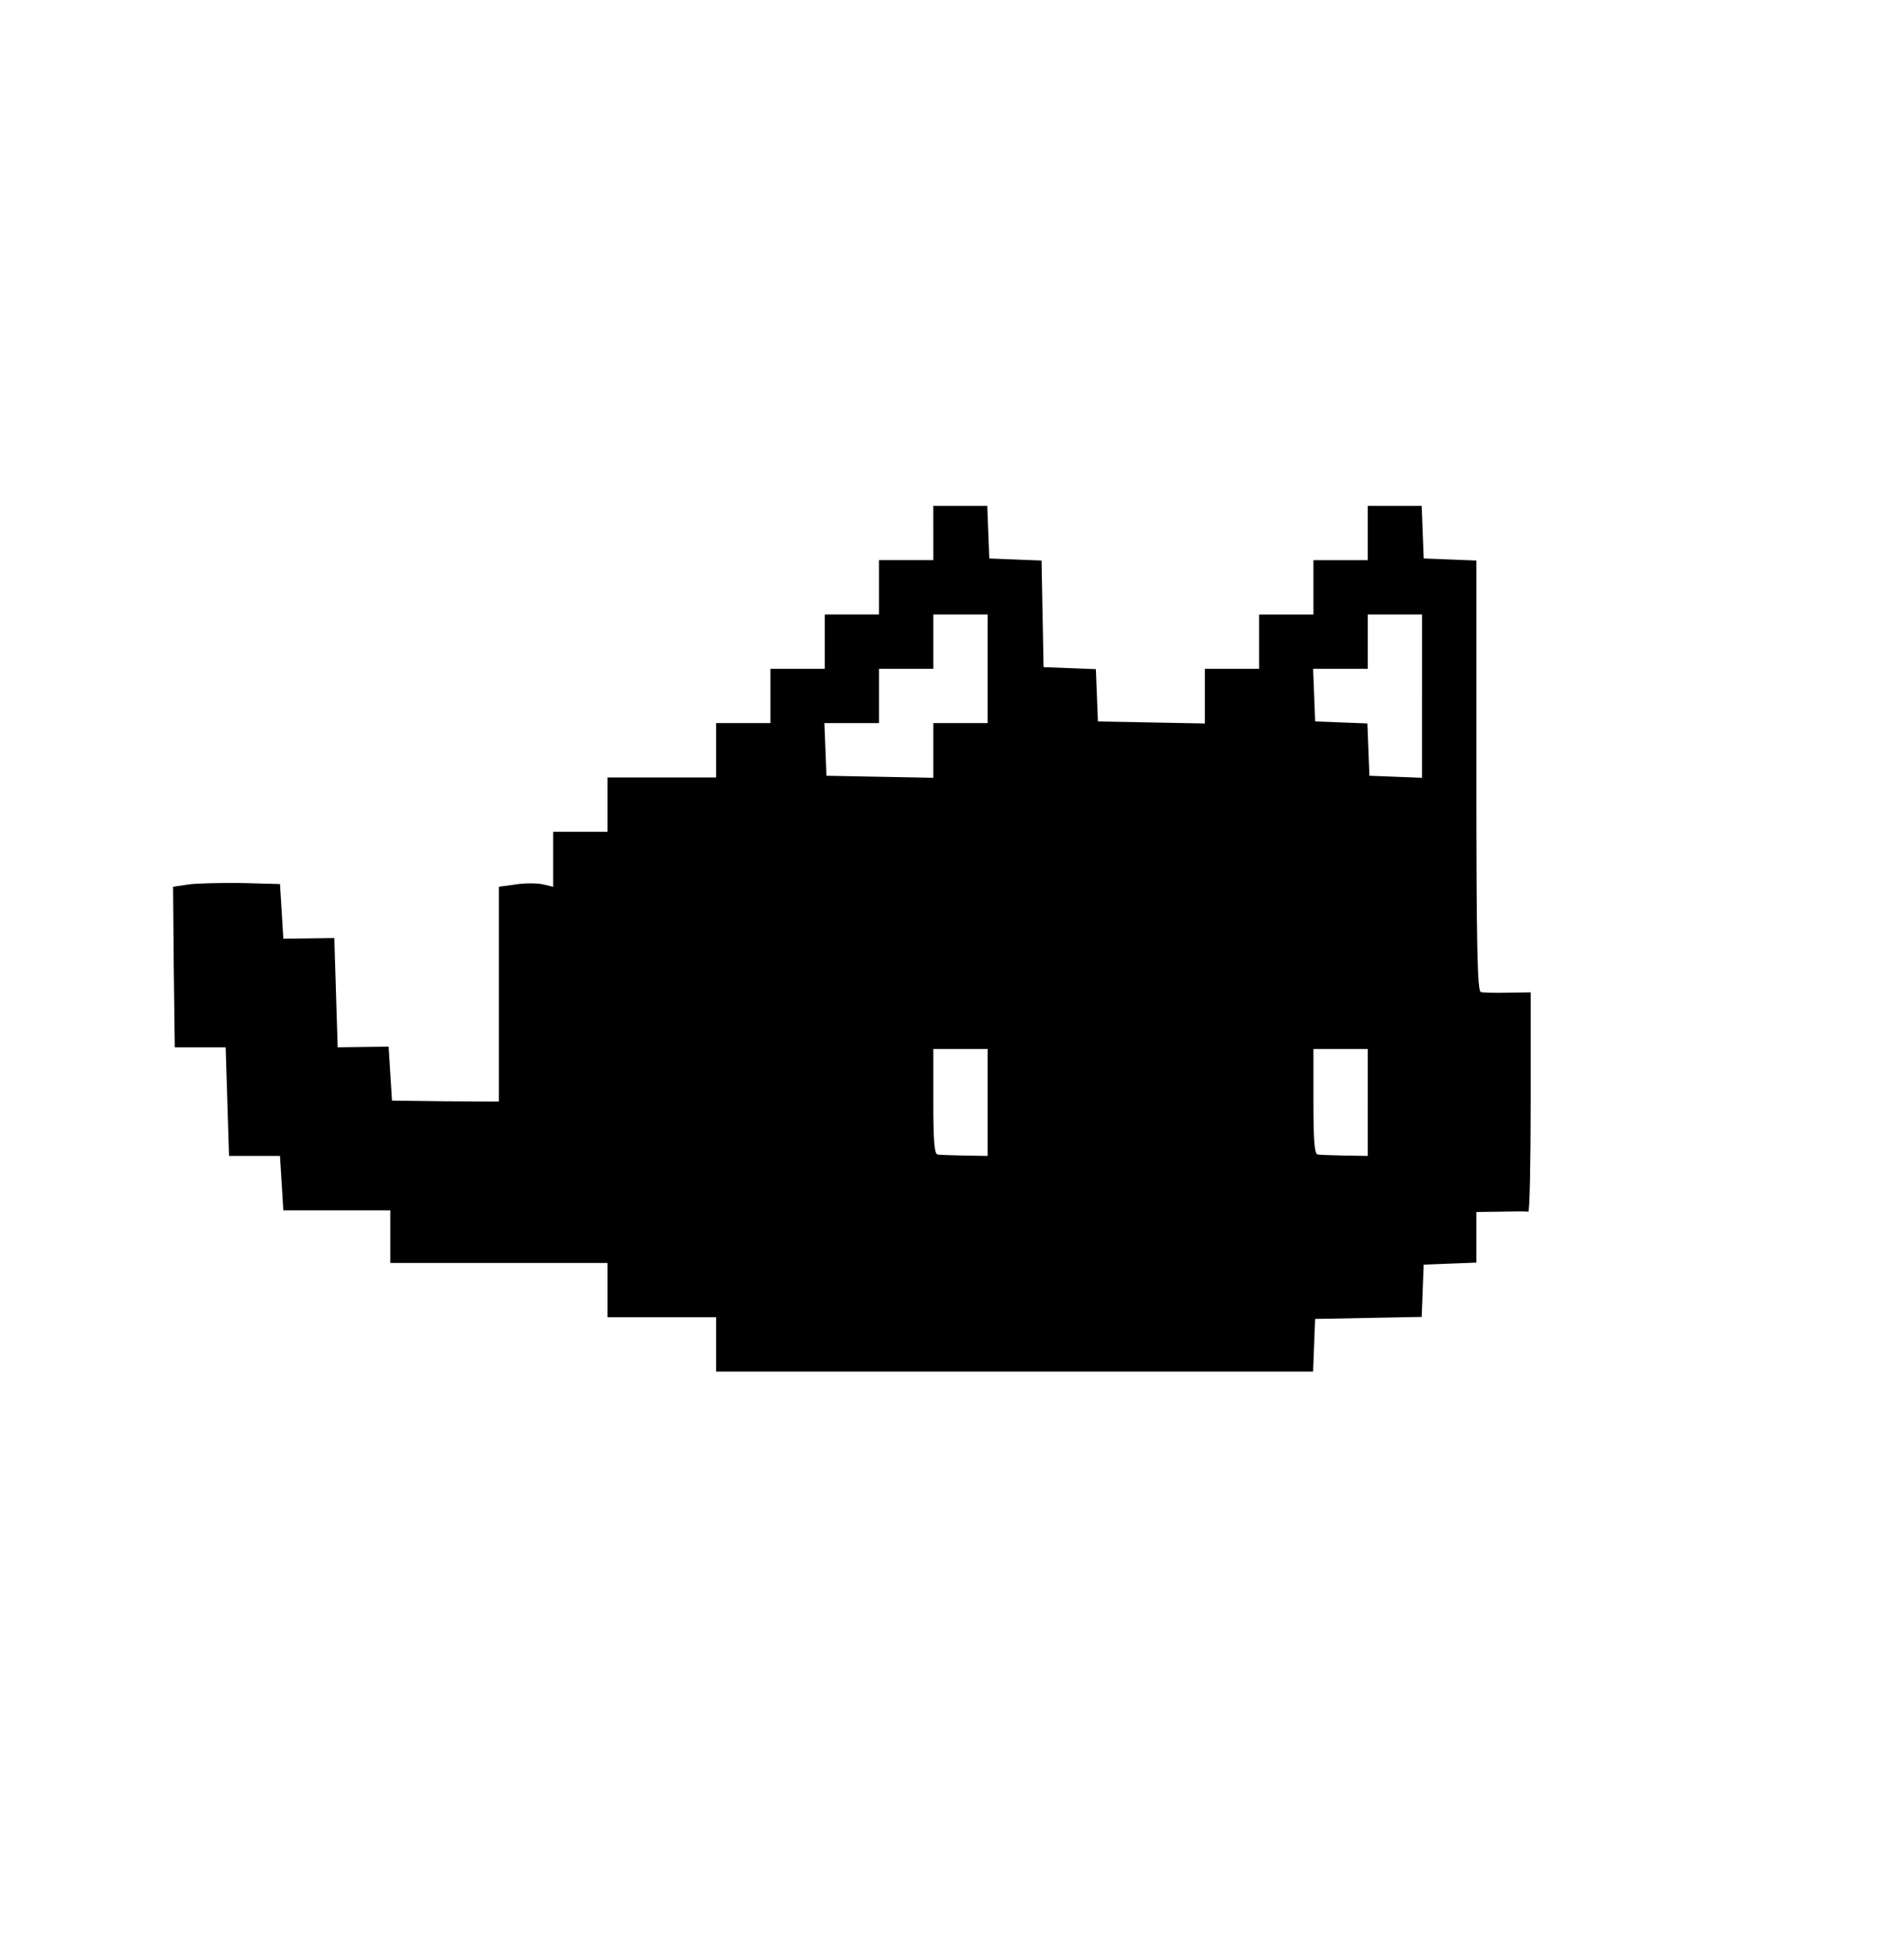 <?xml version="1.0" standalone="no"?>
<!DOCTYPE svg PUBLIC "-//W3C//DTD SVG 20010904//EN"
 "http://www.w3.org/TR/2001/REC-SVG-20010904/DTD/svg10.dtd">
<svg version="1.0" xmlns="http://www.w3.org/2000/svg"
 width="561pt" height="570pt" viewBox="0 0 561 570"
 preserveAspectRatio="xMidYMid meet">

<g transform="translate(0,570) scale(0.1,-0.1)"
fill="#000000" stroke="none">
<path d="M2750 4130 l0 -80 -80 0 -80 0 0 -80 0 -80 -80 0 -80 0 0 -80 0 -80
-80 0 -80 0 0 -80 0 -80 -80 0 -80 0 0 -80 0 -80 -160 0 -160 0 0 -80 0 -80
-80 0 -80 0 0 -81 0 -81 -30 7 c-17 4 -53 4 -80 0 l-50 -7 0 -316 0 -317 -157
1 -158 2 -5 79 -5 80 -75 -1 -75 -1 -5 161 -5 161 -75 -1 -75 -1 -5 81 -5 80
-112 3 c-61 1 -132 -1 -157 -4 l-46 -7 2 -237 3 -236 75 0 75 0 5 -160 5 -160
75 0 75 0 5 -80 5 -80 158 0 157 0 0 -77 0 -78 320 0 320 0 0 -80 0 -80 160 0
160 0 0 -80 0 -80 880 0 879 0 3 78 3 77 157 3 157 3 3 77 3 77 78 3 77 3 0
74 0 75 73 1 c39 1 75 1 80 0 4 0 7 145 7 323 l0 323 -67 -1 c-38 -1 -74 0
-80 2 -10 3 -13 140 -13 638 l0 633 -77 3 -78 3 -3 78 -3 77 -79 0 -80 0 0
-80 0 -80 -80 0 -80 0 0 -80 0 -80 -80 0 -80 0 0 -80 0 -80 -80 0 -80 0 0 -80
0 -81 -157 3 -158 3 -3 77 -3 77 -77 3 -77 3 -3 157 -3 157 -77 3 -77 3 -3 78
-3 77 -79 0 -80 0 0 -80z m160 -400 l0 -160 -80 0 -80 0 0 -80 0 -81 -157 3
-158 3 -3 78 -3 77 81 0 80 0 0 80 0 80 80 0 80 0 0 80 0 80 80 0 80 0 0 -160z
m1280 -80 l0 -241 -77 3 -78 3 -3 77 -3 77 -77 3 -77 3 -3 78 -3 77 81 0 80 0
0 80 0 80 80 0 80 0 0 -240z m-1280 -1197 l0 -158 -68 1 c-37 1 -73 2 -79 3
-10 1 -13 39 -13 156 l0 155 80 0 80 0 0 -157z m1120 0 l0 -158 -68 1 c-37 1
-73 2 -79 3 -10 1 -13 39 -13 156 l0 155 80 0 80 0 0 -157z"/>
</g>
</svg>
